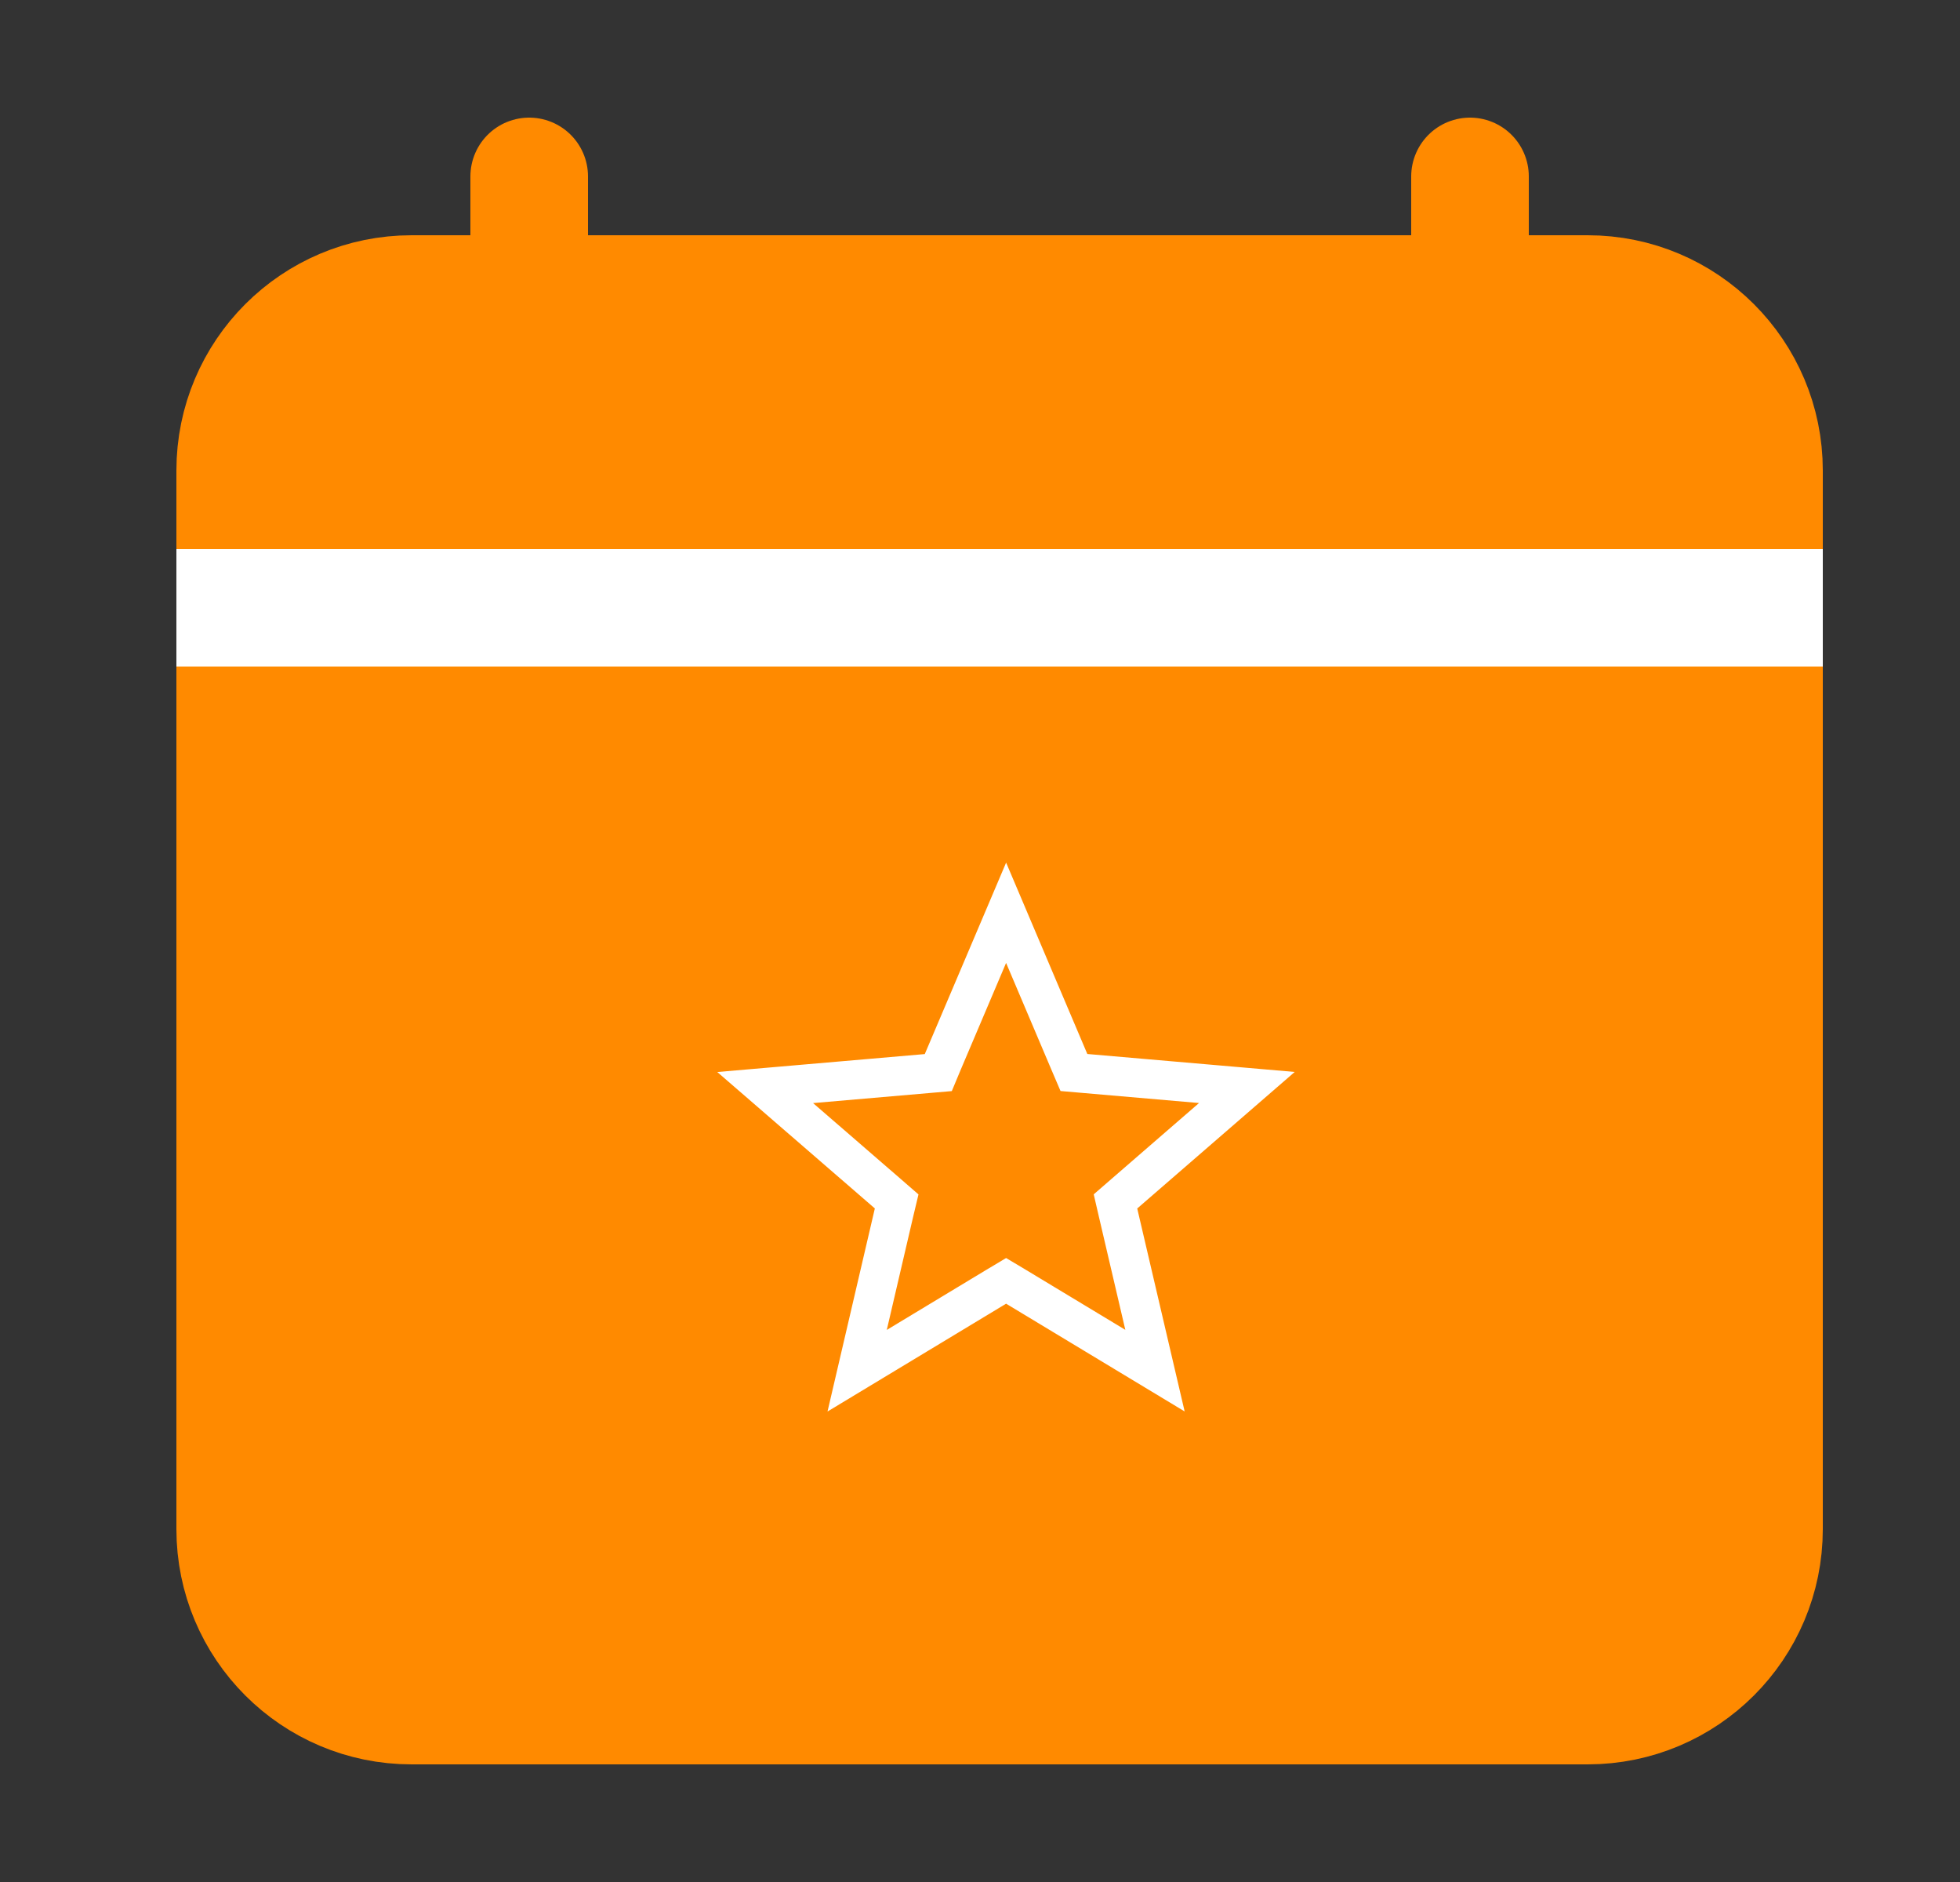 <svg width="25" height="24" viewBox="0 0 25 24" fill="none" xmlns="http://www.w3.org/2000/svg">
<rect x="0" y="0" width="25" height="24" fill="#333333" stroke="none"/>
<path d="M20.25 3.75H5.25C4.007 3.75 3 4.757 3 6V19.5C3 20.743 4.007 21.75 5.25 21.75H20.25C21.493 21.75 22.5 20.743 22.5 19.5V6C22.5 4.757 21.493 3.75 20.25 3.75Z" fill="#FF8A00" stroke="#FF8A00" stroke-width="1.5" stroke-linejoin="round"/>
<path d="M10.933 17.48L11.402 15.468L11.437 15.321L11.323 15.222L9.76 13.869L11.818 13.691L11.968 13.678L12.026 13.539L12.833 11.64L13.639 13.539L13.698 13.677L13.848 13.69L15.904 13.868L14.342 15.222L14.228 15.321L14.262 15.468L14.732 17.479L12.962 16.411L12.833 16.334L12.704 16.411L10.933 17.48Z" fill="#FF8A00" stroke="white" stroke-width="0.5"/>
<path d="M6.75 2.25V3.75M18.75 2.25V3.75" stroke="#FF8A00" stroke-width="1.5" stroke-linecap="round" stroke-linejoin="round"/>
<path d="M23.25 7.75H2.25" stroke="white" stroke-width="1.5" stroke-linejoin="round"/>
</svg>
